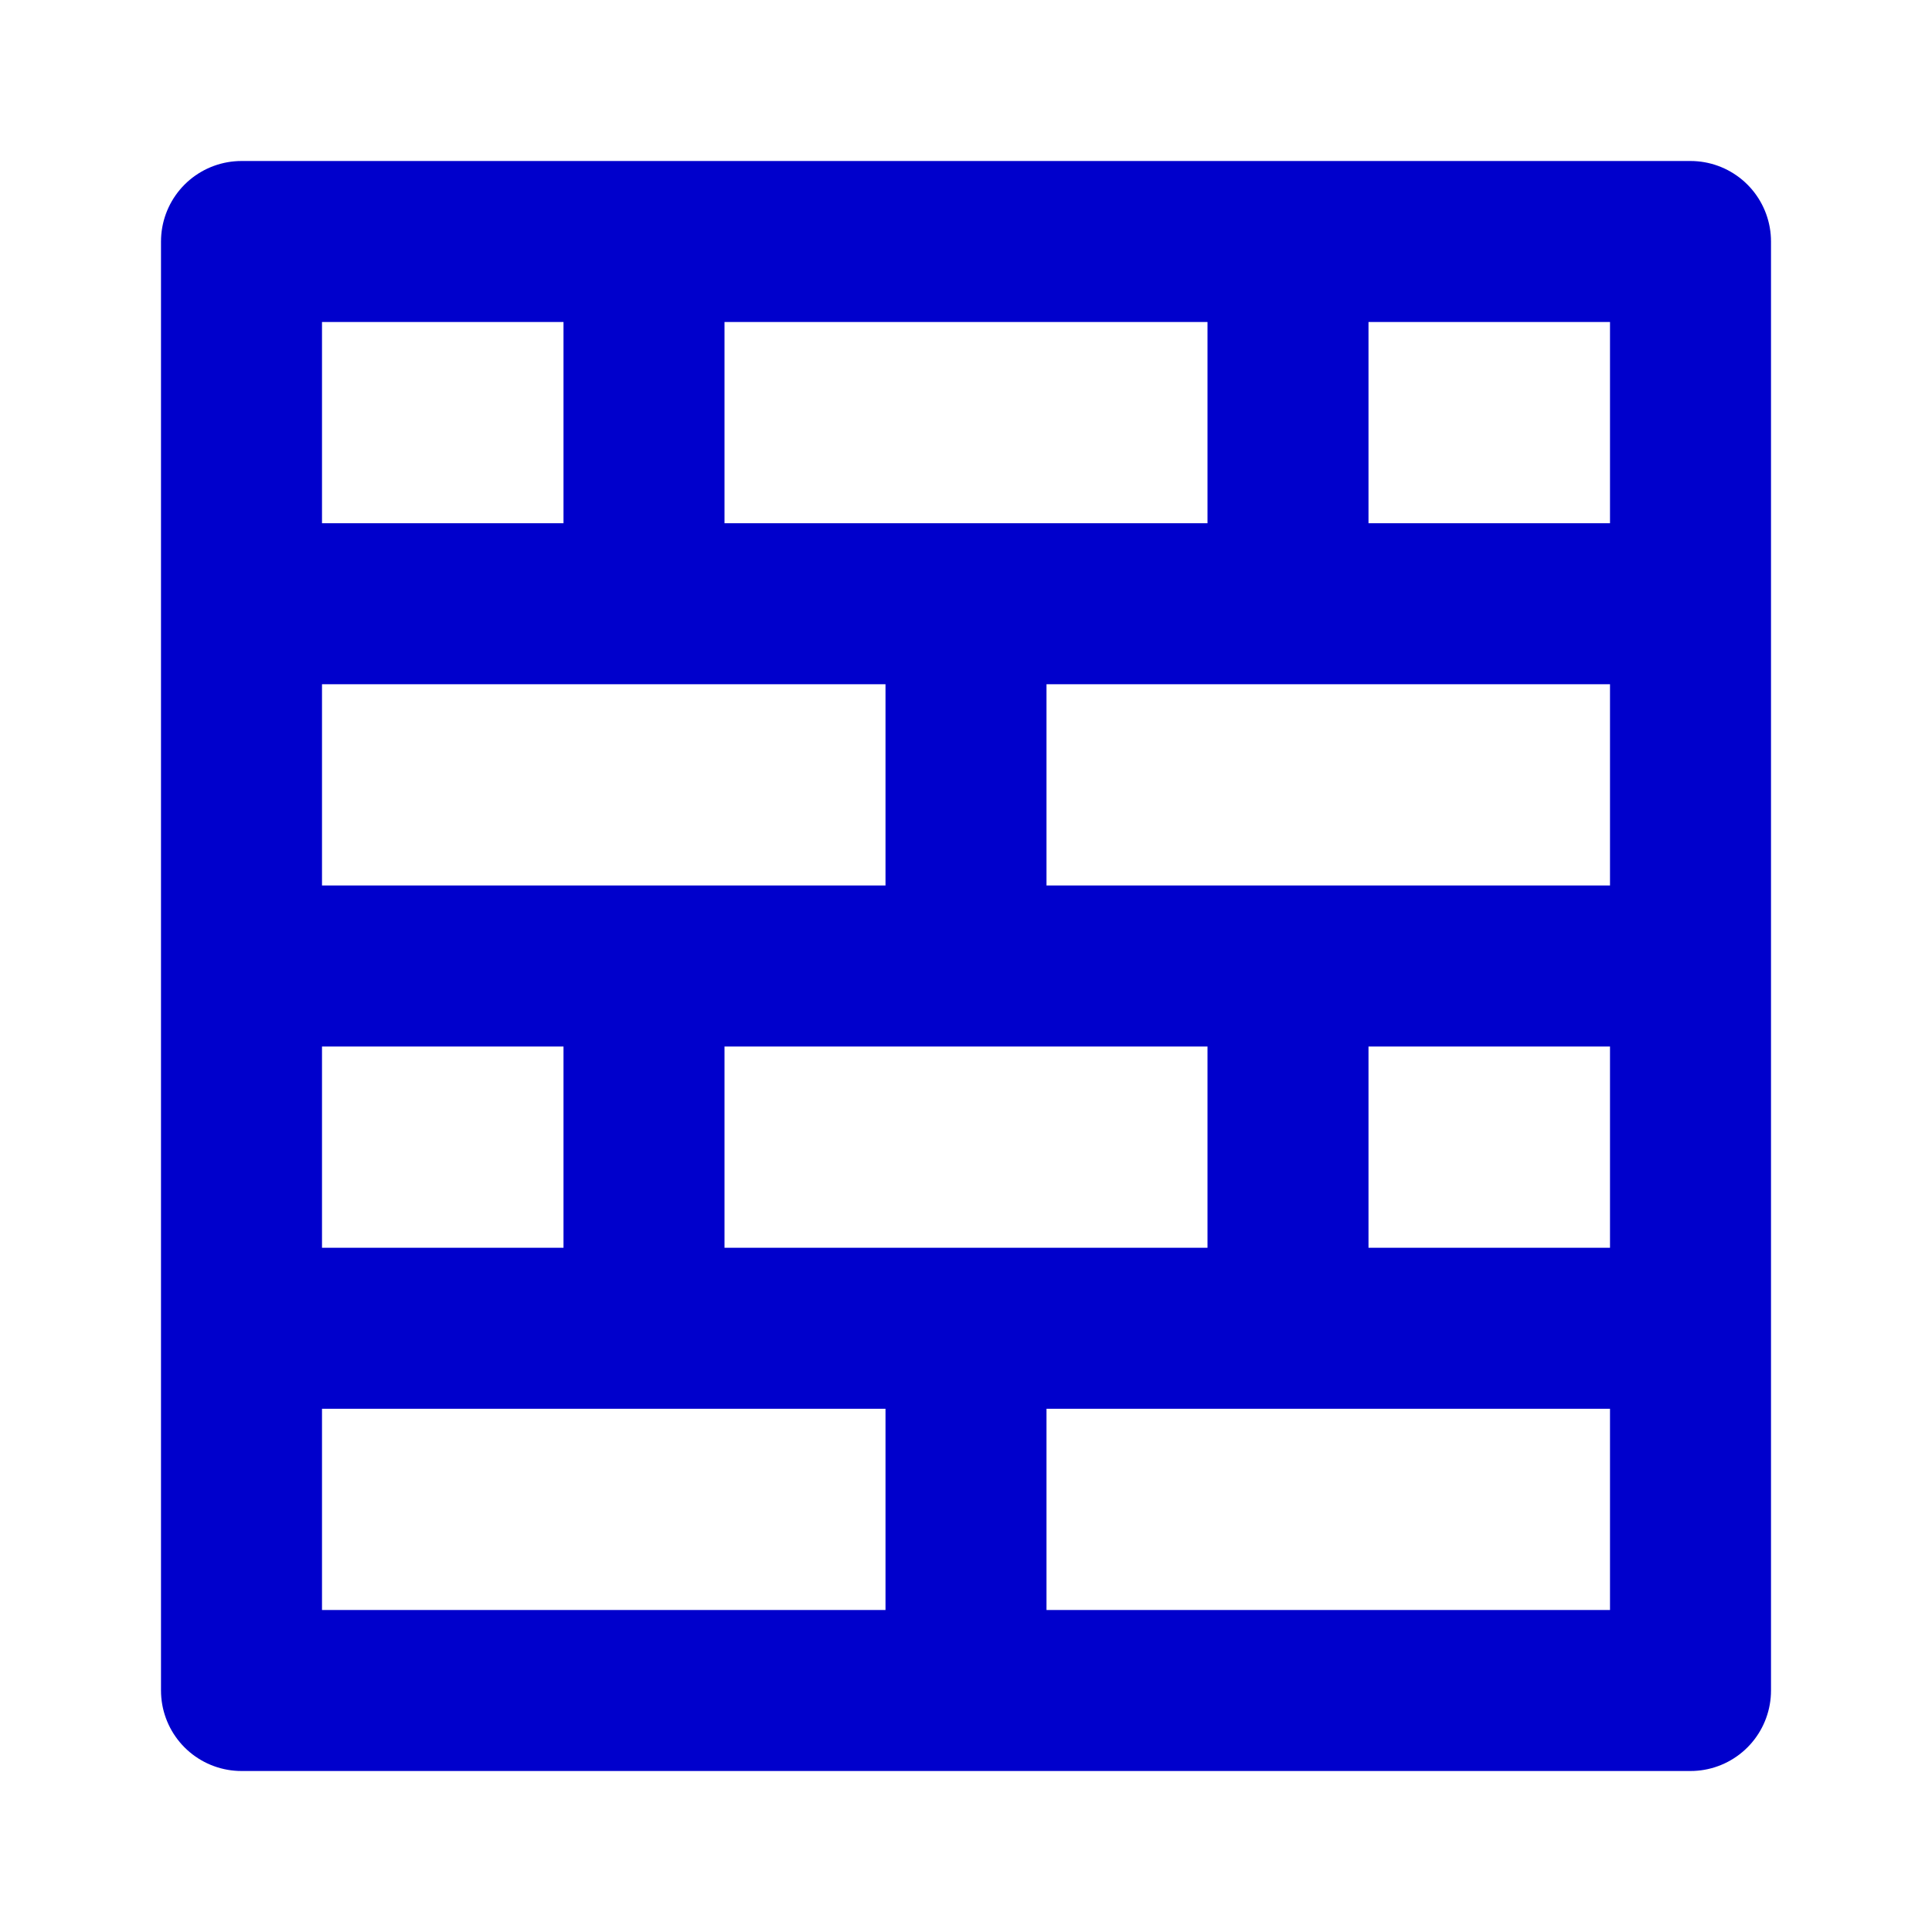 <svg width="24" height="24" viewBox="0 0 24 24" fill="none" xmlns="http://www.w3.org/2000/svg">
<path d="M3 7.5H21M3 12H21M3 16.5H21M12 21V16.5M12 12V7.5M16 16.5V12M16 7.5V3M8 16.5V12M8 7.5V3M3 3H21V21H3V3Z" stroke="#0000CC" stroke-width="2" stroke-linecap="round" stroke-linejoin="round"/>
</svg>
